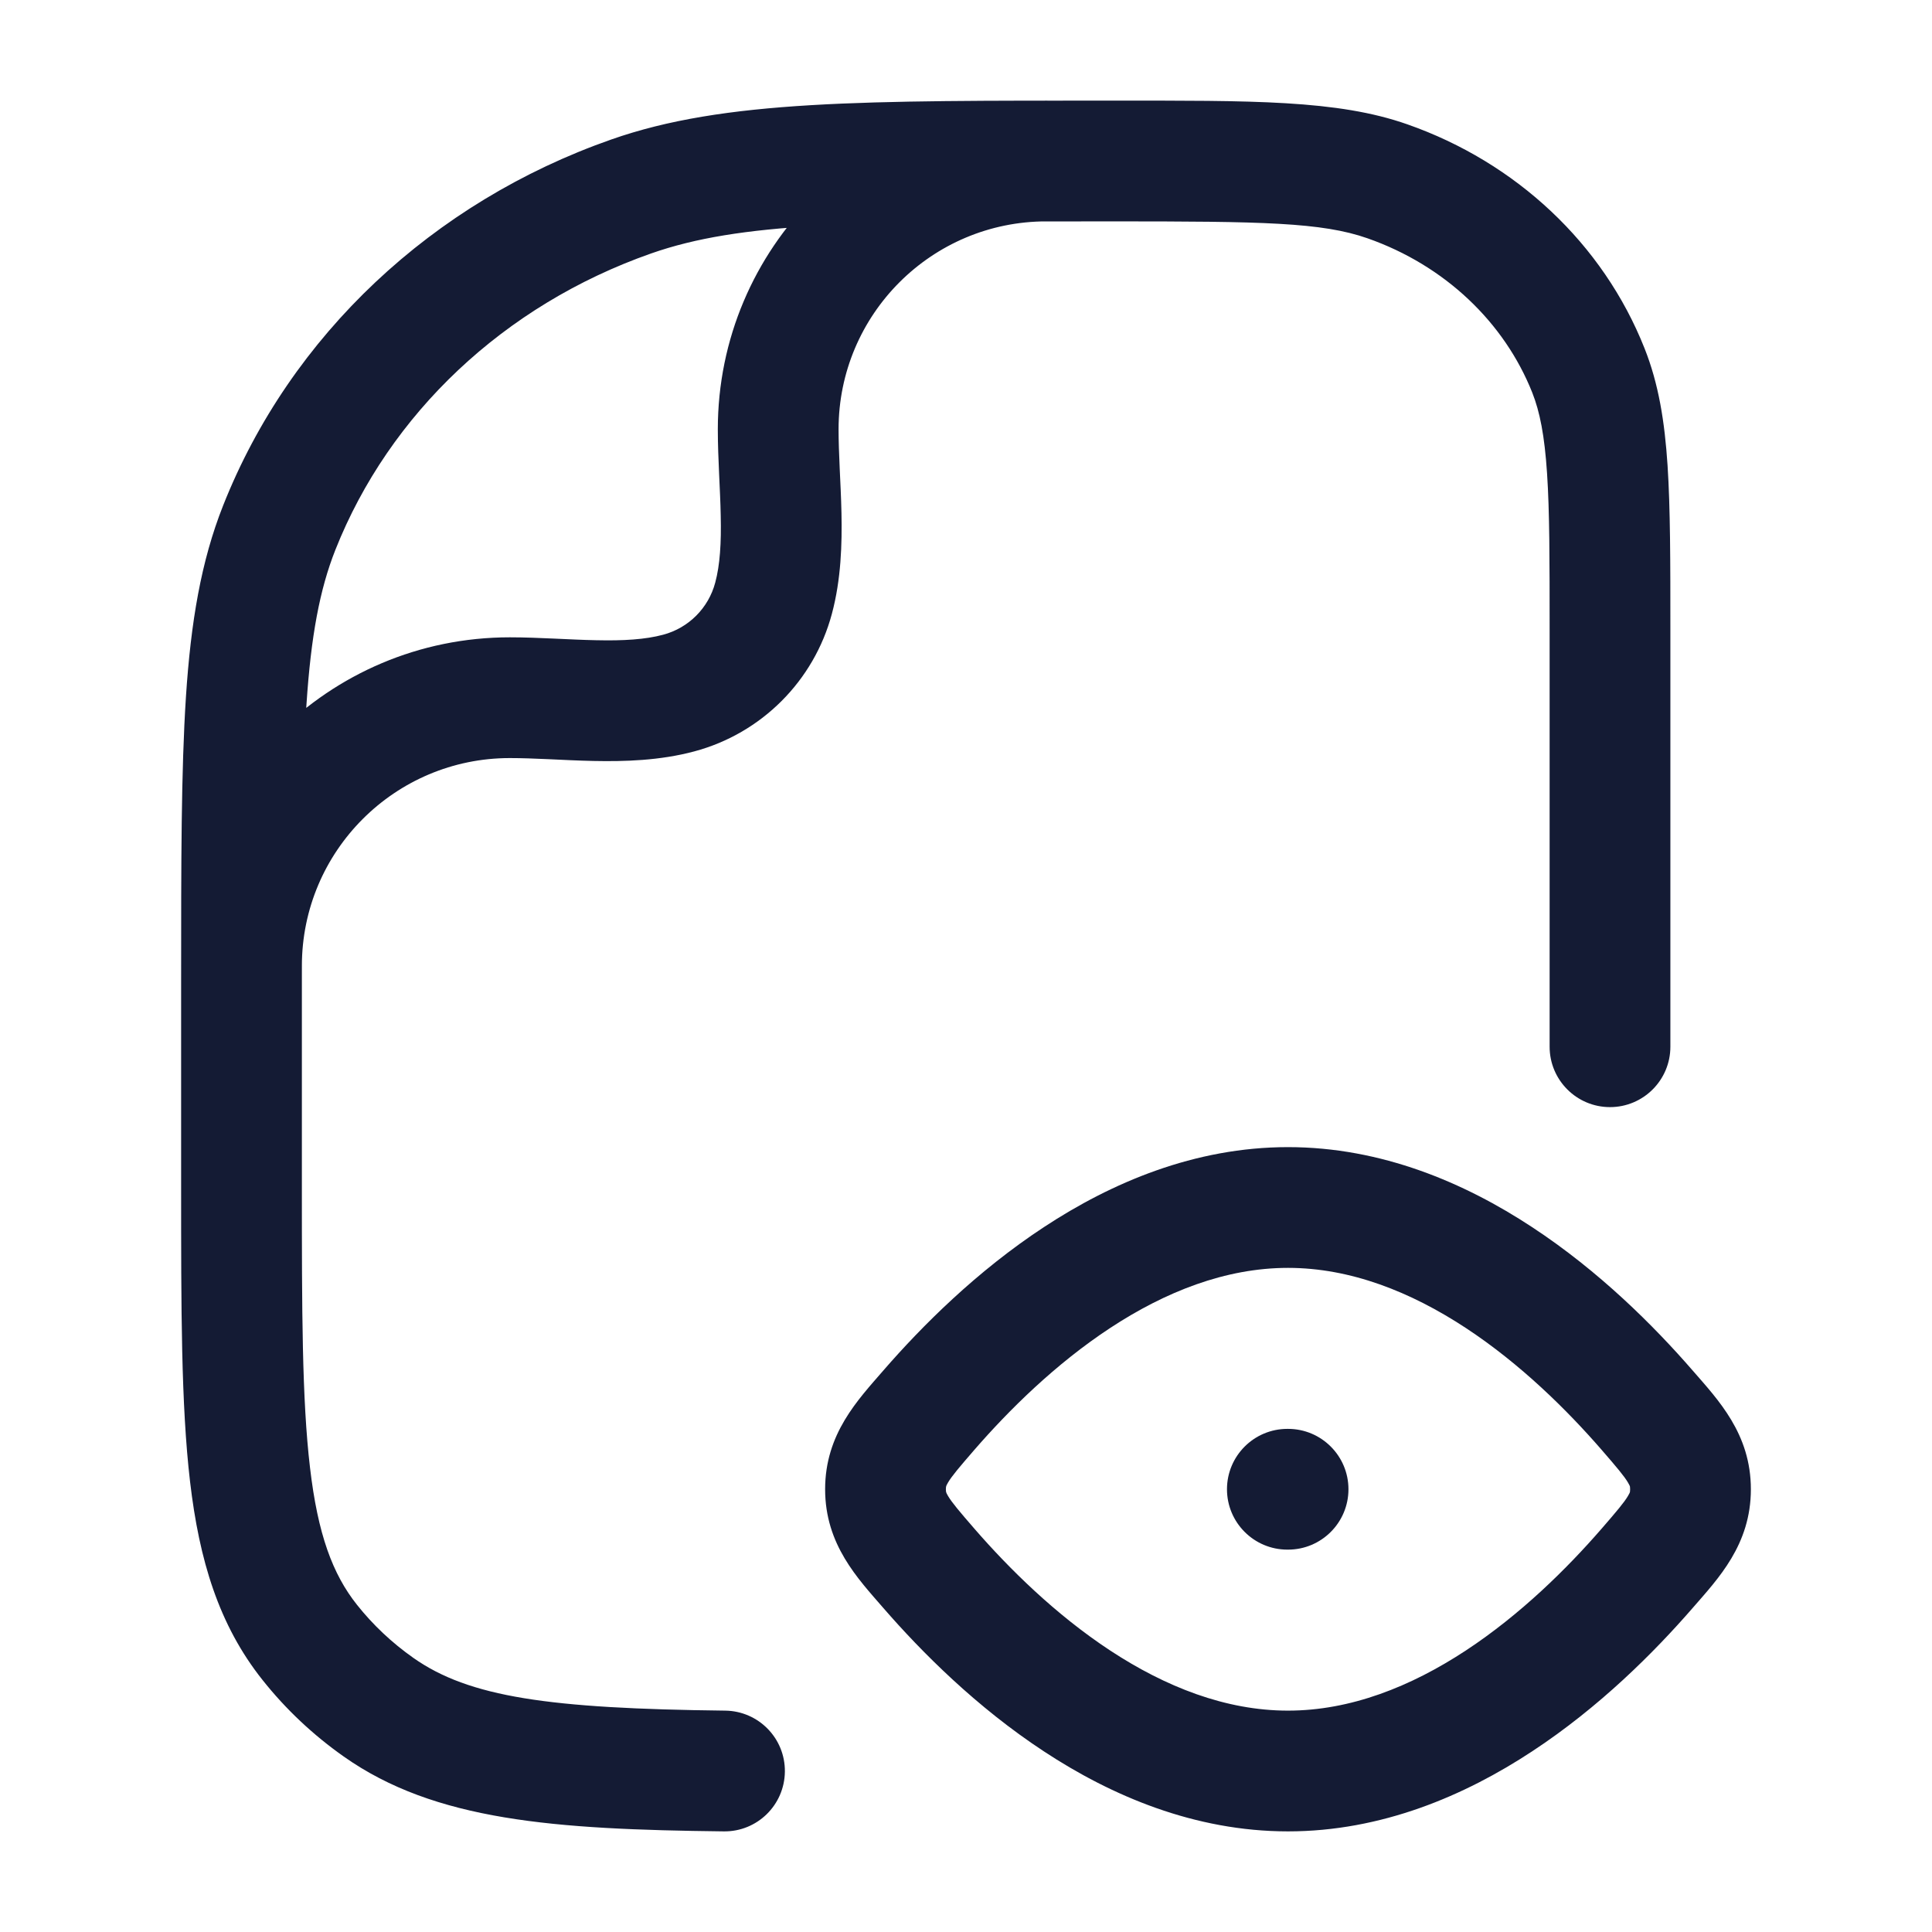 <svg width="24" height="24" viewBox="0 0 24 24" fill="none" xmlns="http://www.w3.org/2000/svg">
<path d="M11.541 19.485L10.974 19.976L11.541 19.485ZM11.541 17.515L10.974 17.024L11.541 17.515ZM11 18.5H11.75H11ZM20.459 19.485L21.026 19.976L20.459 19.485ZM20.459 17.515L21.026 17.024L20.459 17.515ZM21 18.5H20.25H21ZM19.25 13.003C19.25 13.417 19.586 13.753 20 13.753C20.414 13.753 20.75 13.417 20.75 13.003H19.25ZM17.235 2.252L16.987 2.96V2.96L17.235 2.252ZM19.732 4.603L20.429 4.327V4.327L19.732 4.603ZM3.469 6.555L4.166 6.831L3.469 6.555ZM7.838 2.441L8.087 3.149L8.087 3.149L7.838 2.441ZM3.848 20.402L4.435 19.936H4.435L3.848 20.402ZM4.703 21.208L4.271 21.821H4.271L4.703 21.208ZM8.992 22.75C9.406 22.755 9.745 22.423 9.75 22.009C9.755 21.594 9.423 21.255 9.008 21.25L8.992 22.75ZM2.25 12C2.25 12.414 2.586 12.75 3 12.75C3.414 12.75 3.75 12.414 3.75 12H2.25ZM6.333 8.667V9.417H6.333L6.333 8.667ZM9.61 7.431L10.334 7.625L9.61 7.431ZM8.431 8.61L8.625 9.334H8.625L8.431 8.61ZM13 2.75C13.414 2.75 13.75 2.414 13.75 2C13.75 1.586 13.414 1.25 13 1.25V2.75ZM15.992 17.75C15.578 17.75 15.242 18.086 15.242 18.5C15.242 18.914 15.578 19.25 15.992 19.25V17.75ZM16.001 19.25C16.415 19.25 16.751 18.914 16.751 18.5C16.751 18.086 16.415 17.75 16.001 17.75V19.25ZM19.893 18.993C19.47 19.48 18.891 20.055 18.208 20.504C17.524 20.953 16.776 21.25 16 21.25V22.75C17.162 22.75 18.195 22.307 19.031 21.757C19.869 21.207 20.55 20.524 21.026 19.976L19.893 18.993ZM16 21.25C15.224 21.25 14.476 20.953 13.792 20.504C13.109 20.055 12.53 19.48 12.107 18.993L10.974 19.976C11.45 20.524 12.131 21.207 12.969 21.757C13.805 22.307 14.838 22.75 16 22.75V21.25ZM12.107 18.007C12.53 17.52 13.109 16.945 13.792 16.496C14.476 16.047 15.224 15.75 16 15.75V14.25C14.838 14.25 13.805 14.693 12.969 15.243C12.131 15.793 11.45 16.476 10.974 17.024L12.107 18.007ZM16 15.75C16.776 15.75 17.524 16.047 18.208 16.496C18.891 16.945 19.47 17.52 19.893 18.007L21.026 17.024C20.55 16.476 19.869 15.793 19.031 15.243C18.195 14.693 17.162 14.25 16 14.25V15.75ZM12.107 18.993C11.912 18.768 11.826 18.666 11.777 18.584C11.759 18.554 11.754 18.54 11.754 18.537C11.753 18.535 11.75 18.526 11.75 18.5H10.25C10.25 19.19 10.658 19.611 10.974 19.976L12.107 18.993ZM10.974 17.024C10.658 17.389 10.25 17.81 10.25 18.5H11.75C11.75 18.474 11.753 18.465 11.754 18.463C11.754 18.46 11.759 18.446 11.777 18.416C11.826 18.334 11.912 18.232 12.107 18.007L10.974 17.024ZM21.026 19.976C21.343 19.611 21.75 19.19 21.75 18.5H20.25C20.25 18.526 20.247 18.535 20.247 18.537C20.246 18.54 20.241 18.554 20.223 18.584C20.174 18.666 20.088 18.768 19.893 18.993L21.026 19.976ZM19.893 18.007C20.088 18.232 20.174 18.334 20.223 18.416C20.241 18.446 20.246 18.46 20.247 18.463C20.247 18.465 20.25 18.474 20.25 18.5H21.75C21.75 17.81 21.343 17.389 21.026 17.024L19.893 18.007ZM3.75 14.731V12.185H2.25V14.731H3.75ZM19.25 7.82V13.003H20.75V7.82H19.25ZM13.818 2.75C15.681 2.75 16.419 2.761 16.987 2.96L17.484 1.545C16.614 1.239 15.554 1.25 13.818 1.25V2.75ZM20.75 7.82C20.75 6.983 20.75 6.319 20.715 5.781C20.679 5.235 20.604 4.767 20.429 4.327L19.035 4.879C19.128 5.115 19.187 5.408 19.218 5.879C19.25 6.357 19.25 6.963 19.25 7.82H20.75ZM16.987 2.96C17.948 3.297 18.688 4.004 19.035 4.879L20.429 4.327C19.914 3.027 18.833 2.018 17.484 1.545L16.987 2.96ZM3.75 12.185C3.75 10.693 3.75 9.61 3.807 8.752C3.863 7.9 3.972 7.321 4.166 6.831L2.772 6.279C2.497 6.973 2.371 7.727 2.31 8.653C2.25 9.572 2.25 10.713 2.25 12.185H3.75ZM13.818 1.25C10.733 1.25 8.998 1.239 7.59 1.734L8.087 3.149C9.193 2.761 10.606 2.75 13.818 2.75V1.25ZM4.166 6.831C4.836 5.141 6.26 3.791 8.087 3.149L7.59 1.734C5.375 2.512 3.61 4.163 2.772 6.279L4.166 6.831ZM2.25 14.731C2.25 16.248 2.249 17.451 2.361 18.406C2.475 19.378 2.716 20.184 3.261 20.869L4.435 19.936C4.132 19.555 3.948 19.06 3.851 18.231C3.751 17.384 3.75 16.284 3.75 14.731H2.25ZM5.135 20.595C4.868 20.407 4.632 20.184 4.435 19.936L3.261 20.869C3.549 21.232 3.889 21.552 4.271 21.821L5.135 20.595ZM9.008 21.25C6.819 21.225 5.827 21.082 5.135 20.595L4.271 21.821C5.403 22.619 6.882 22.726 8.992 22.75L9.008 21.25ZM3.75 12C3.75 10.573 4.907 9.417 6.333 9.417V7.917C4.078 7.917 2.25 9.745 2.25 12H3.75ZM8.885 7.237C8.801 7.554 8.554 7.801 8.237 7.885L8.625 9.334C9.459 9.111 10.111 8.459 10.334 7.625L8.885 7.237ZM13 1.25C10.745 1.25 8.917 3.078 8.917 5.333H10.417C10.417 3.907 11.573 2.75 13 2.75V1.25ZM8.917 5.333C8.917 5.519 8.925 5.709 8.933 5.886C8.941 6.068 8.95 6.237 8.953 6.405C8.961 6.745 8.944 7.018 8.885 7.237L10.334 7.625C10.449 7.197 10.461 6.754 10.453 6.374C10.449 6.181 10.439 5.989 10.431 5.816C10.423 5.639 10.417 5.48 10.417 5.333H8.917ZM6.333 9.417C6.48 9.417 6.639 9.423 6.816 9.431C6.989 9.439 7.181 9.449 7.374 9.453C7.754 9.461 8.197 9.449 8.625 9.334L8.237 7.885C8.018 7.944 7.745 7.961 7.405 7.953C7.237 7.95 7.068 7.941 6.886 7.933C6.709 7.925 6.519 7.917 6.333 7.917L6.333 9.417ZM15.992 19.25H16.001V17.75H15.992V19.25Z" fill="#141B34"/>
</svg>
